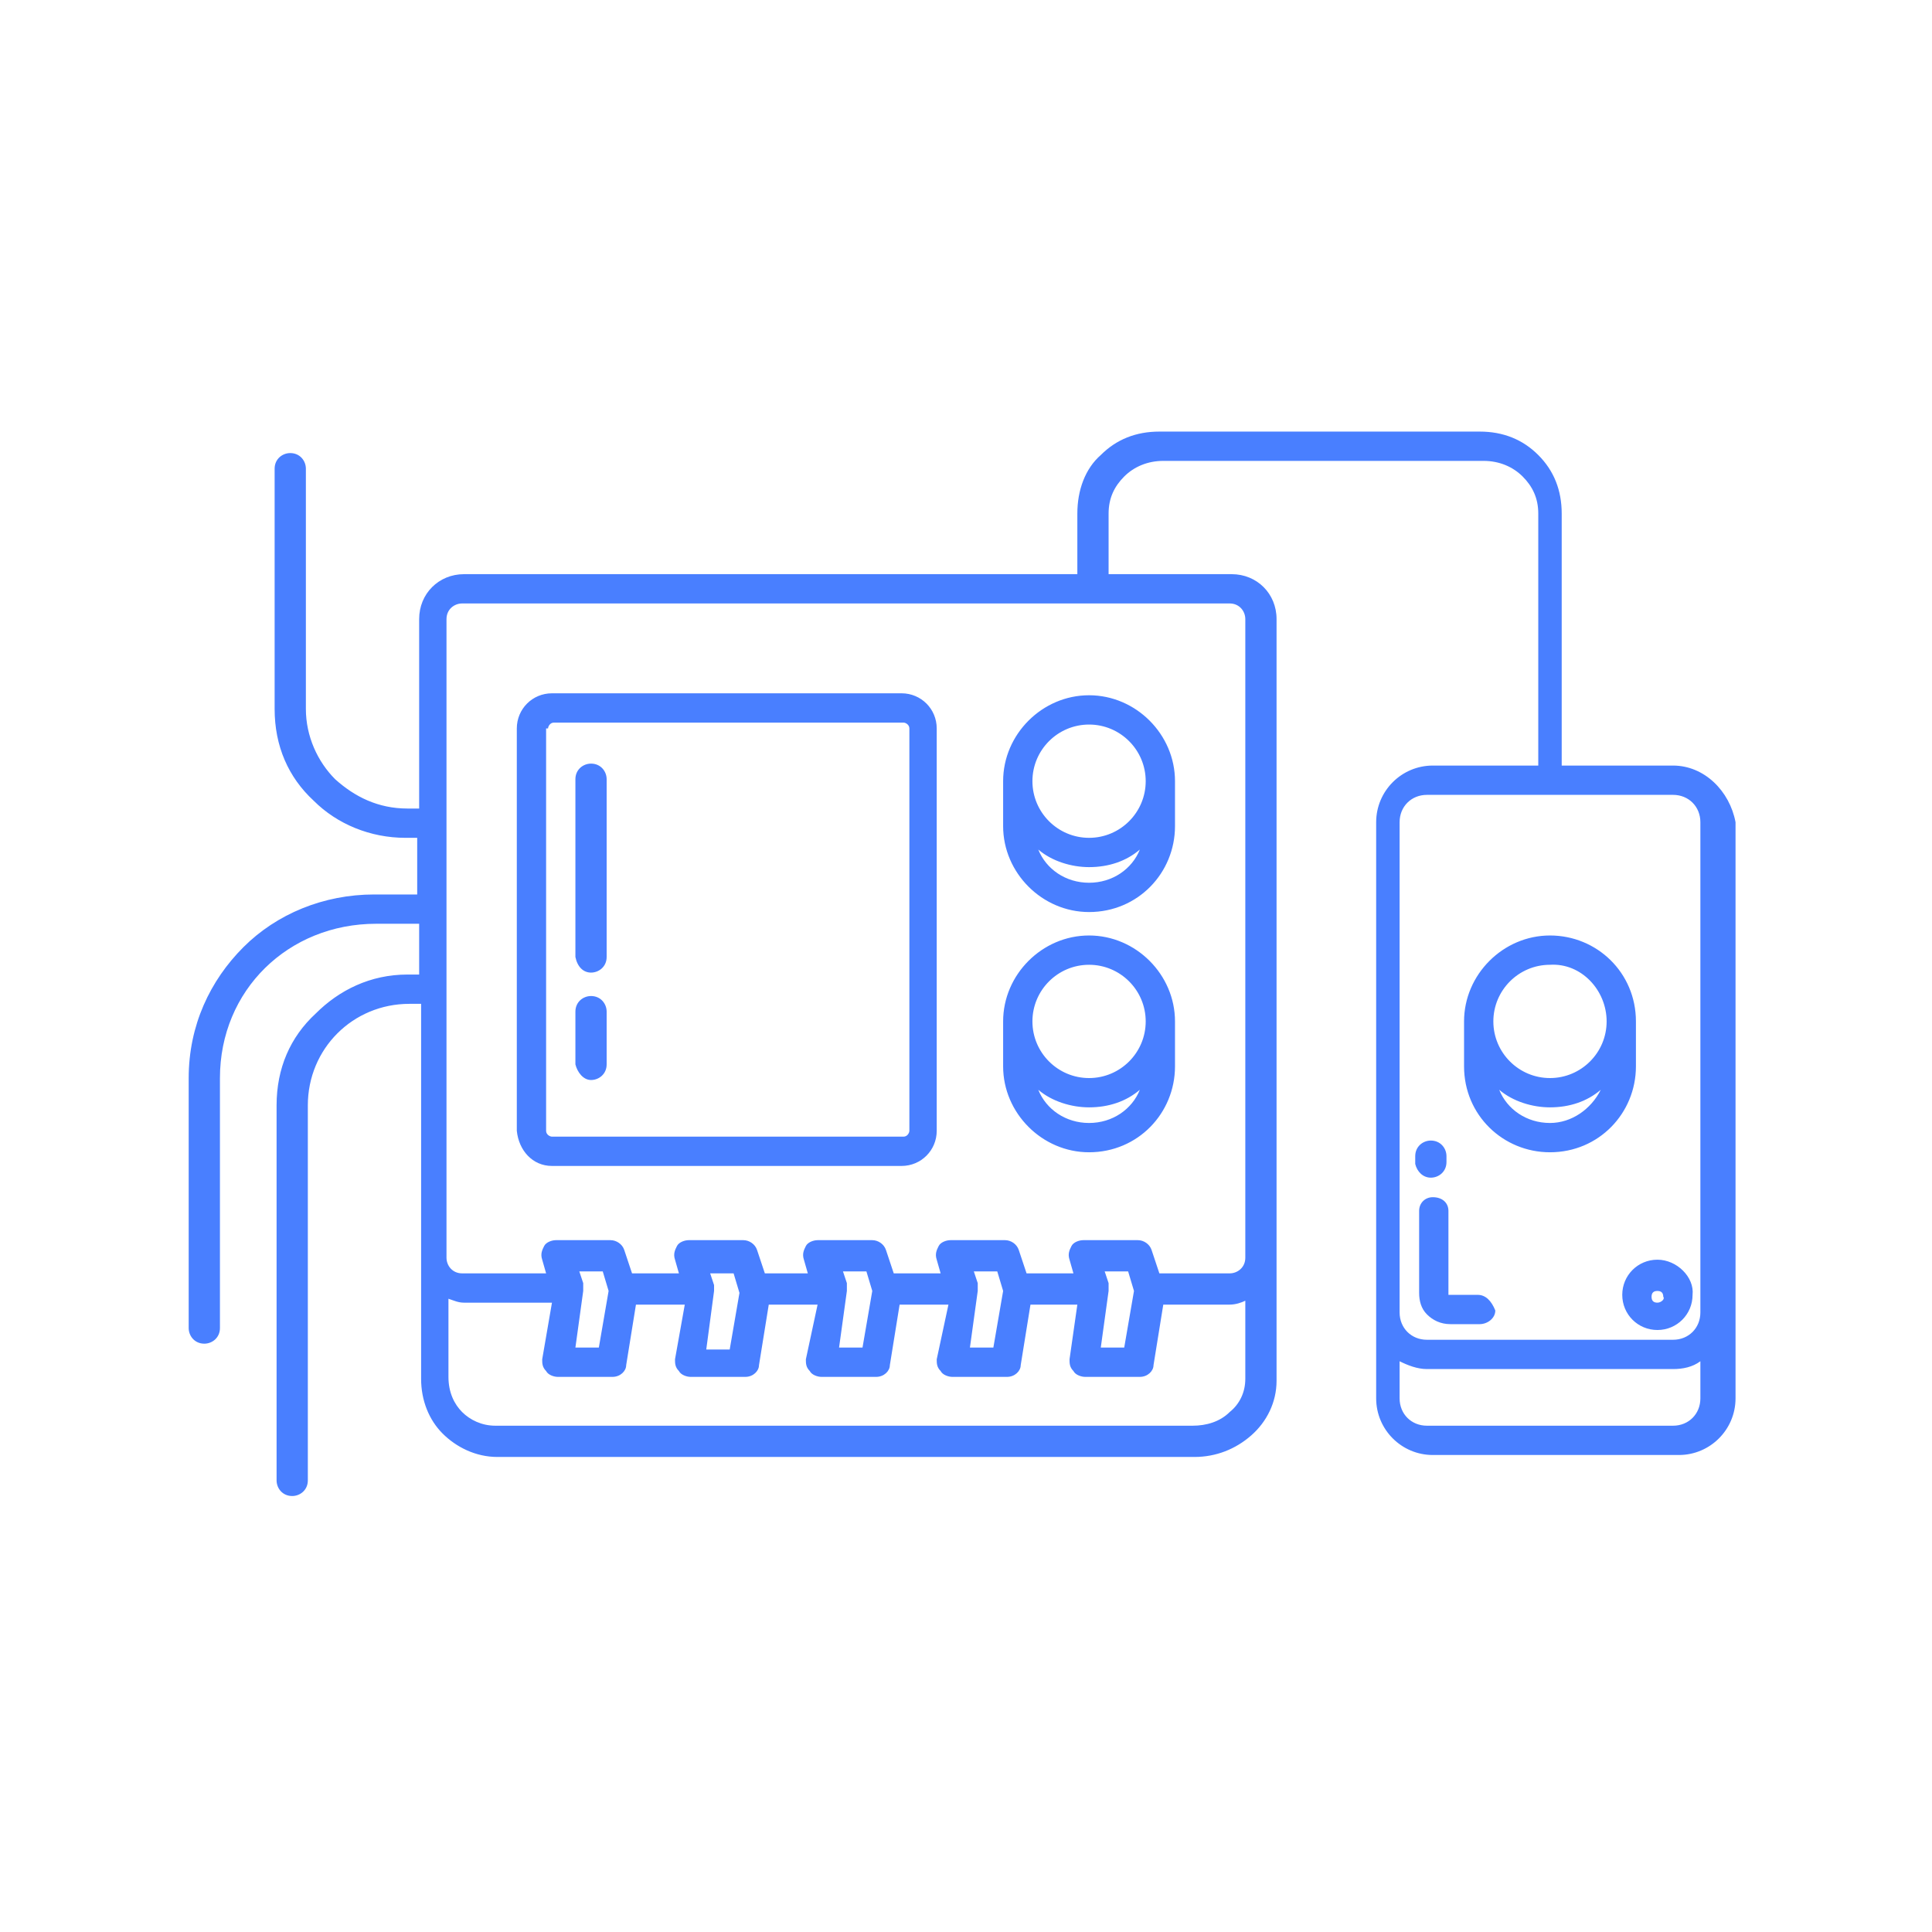 <svg xmlns="http://www.w3.org/2000/svg" version="1.1" xmlns:xlink="http://www.w3.org/1999/xlink" xmlns:svgjs="http://svgjs.dev/svgjs" width="128" height="128" viewBox="0 0 128 128"><g transform="matrix(0.805,0,0,0.805,12.222,28.435)"><svg viewBox="0 0 96 66" data-background-color="#ffffff" preserveAspectRatio="xMidYMid meet" height="88" width="128" xmlns="http://www.w3.org/2000/svg" xmlns:xlink="http://www.w3.org/1999/xlink"><g id="tight-bounds" transform="matrix(1,0,0,1,0.26,0.148)"><svg viewBox="0 0 95.481 65.703" height="65.703" width="95.481"><g><svg viewBox="0 0 95.481 65.703" height="65.703" width="95.481"><g><svg viewBox="0 0 95.481 65.703" height="65.703" width="95.481"><g id="textblocktransform"><svg viewBox="0 0 95.481 65.703" height="65.703" width="95.481" id="textblock"><g><svg viewBox="0 0 95.481 65.703" height="65.703" width="95.481"><g><svg viewBox="0 0 95.481 65.703" height="65.703" width="95.481"><g><svg xmlns="http://www.w3.org/2000/svg" xmlns:xlink="http://www.w3.org/1999/xlink" version="1.1" x="0" y="0" viewBox="10.5 21.5 79.2 54.5" enable-background="new 0 0 100 100" xml:space="preserve" height="65.703" width="95.481" class="icon-icon-0" data-fill-palette-color="accent" id="icon-0"><path d="M56.6 46.1C59.1 46.1 61 44.1 61 41.7V39.4C61 37 59 35 56.6 35S52.2 37 52.2 39.4V41.7C52.2 44.1 54.2 46.1 56.6 46.1M56.6 44.6C55.4 44.6 54.4 43.9 54 42.9 54.7 43.5 55.7 43.8 56.6 43.8 57.6 43.8 58.5 43.5 59.2 42.9 58.8 43.9 57.8 44.6 56.6 44.6M53.7 39.4C53.7 37.8 55 36.5 56.6 36.5S59.5 37.8 59.5 39.4 58.2 42.3 56.6 42.3 53.7 41 53.7 39.4M56.6 58.4C59.1 58.4 61 56.4 61 54V51.7C61 49.3 59 47.3 56.6 47.3S52.2 49.3 52.2 51.7V54C52.2 56.4 54.2 58.4 56.6 58.4M56.6 56.9C55.4 56.9 54.4 56.2 54 55.2 54.7 55.8 55.7 56.1 56.6 56.1 57.6 56.1 58.5 55.8 59.2 55.2 58.8 56.2 57.8 56.9 56.6 56.9M53.7 51.7C53.7 50.1 55 48.8 56.6 48.8S59.5 50.1 59.5 51.7 58.2 54.6 56.6 54.6 53.7 53.3 53.7 51.7M29.1 59.1H47C48 59.1 48.8 58.3 48.8 57.3V36.7C48.8 35.7 48 34.9 47 34.9H29.1C28.1 34.9 27.3 35.7 27.3 36.7V57.3C27.4 58.3 28.1 59.1 29.1 59.1M28.9 36.7C28.9 36.6 29 36.4 29.2 36.4H47.1C47.2 36.4 47.4 36.5 47.4 36.7V57.3C47.4 57.4 47.3 57.6 47.1 57.6H29.1C29 57.6 28.8 57.5 28.8 57.3V36.7zM86.5 38.6H80.8V25.7C80.8 24.5 80.4 23.5 79.6 22.7S77.8 21.5 76.6 21.5H60.2C59 21.5 58 21.9 57.2 22.7 56.4 23.4 56 24.5 56 25.7V28.8H24.6C23.3 28.8 22.3 29.8 22.3 31.1V40.8H21.7C20.2 40.8 19 40.2 18 39.3 17.1 38.4 16.5 37.1 16.5 35.7V23.4C16.5 23 16.2 22.6 15.7 22.6 15.3 22.6 14.9 22.9 14.9 23.4V35.7C14.9 37.6 15.6 39.2 16.9 40.4 18.1 41.6 19.8 42.3 21.6 42.3H22.2V45.2H20C17.4 45.2 15 46.2 13.3 47.9S10.5 51.9 10.5 54.6V67.4C10.5 67.8 10.8 68.2 11.3 68.2 11.7 68.2 12.1 67.9 12.1 67.4V54.6C12.1 50.1 15.6 46.7 20.1 46.7H22.3V49.3H21.7C19.8 49.3 18.2 50.1 17 51.3 15.7 52.5 15 54.1 15 56V75.2C15 75.6 15.3 76 15.8 76 16.2 76 16.6 75.7 16.6 75.2V56C16.6 53.1 18.9 50.8 21.8 50.8H22.4V70C22.4 71.1 22.8 72.1 23.5 72.8S25.2 74 26.3 74H62C63.1 74 64.1 73.6 64.9 72.9S66.2 71.2 66.2 70.1V31.1C66.2 29.8 65.2 28.8 63.9 28.8H57.6V25.7C57.6 24.9 57.9 24.3 58.4 23.8S59.6 23 60.4 23H76.8C77.6 23 78.3 23.3 78.8 23.8S79.6 24.9 79.6 25.7V38.6H74.2C72.6 38.6 71.3 39.9 71.3 41.5V71C71.3 72.6 72.6 73.9 74.2 73.9H86.8C88.4 73.9 89.7 72.6 89.7 71V41.5C89.4 39.9 88.1 38.6 86.5 38.6M64.6 70C64.6 70.7 64.3 71.3 63.8 71.7 63.3 72.2 62.6 72.4 61.9 72.4H26.2C25.5 72.4 24.9 72.1 24.5 71.7S23.8 70.7 23.8 69.9V65.9C24.1 66 24.3 66.1 24.6 66.1H29.1L28.6 69C28.6 69.2 28.6 69.4 28.8 69.6 28.9 69.8 29.2 69.9 29.4 69.9H32.2C32.6 69.9 32.9 69.6 32.9 69.3L33.4 66.2H35.9L35.4 69C35.4 69.2 35.4 69.4 35.6 69.6 35.7 69.8 36 69.9 36.2 69.9H39C39.4 69.9 39.7 69.6 39.7 69.3L40.2 66.2H42.7L42.1 69C42.1 69.2 42.1 69.4 42.3 69.6 42.4 69.8 42.7 69.9 42.9 69.9H45.7C46.1 69.9 46.4 69.6 46.4 69.3L46.9 66.2H49.4L48.8 69C48.8 69.2 48.8 69.4 49 69.6 49.1 69.8 49.4 69.9 49.6 69.9H52.4C52.8 69.9 53.1 69.6 53.1 69.3L53.6 66.2H56L55.6 69C55.6 69.2 55.6 69.4 55.8 69.6 55.9 69.8 56.2 69.9 56.4 69.9H59.2C59.6 69.9 59.9 69.6 59.9 69.3L60.4 66.2H63.8C64.1 66.2 64.4 66.1 64.6 66zM30.7 65.5S30.7 65.4 30.7 65.5V65.1L30.5 64.5H31.7L32 65.5 31.5 68.4H30.3zM37.4 65.5S37.4 65.4 37.4 65.5V65.2L37.2 64.6H38.4L38.7 65.6 38.2 68.5H37zM44.2 65.5S44.2 65.4 44.2 65.5V65.1L44 64.5H45.2L45.5 65.5 45 68.4H43.8zM50.9 65.5S50.9 65.4 50.9 65.5V65.1L50.7 64.5H51.9L52.2 65.5 51.7 68.4H50.5zM57.6 65.5S57.7 65.4 57.6 65.5V65.1L57.4 64.5H58.6L58.9 65.5 58.4 68.4H57.2zM63.8 30.3C64.3 30.3 64.6 30.7 64.6 31.1V63.8C64.6 64.3 64.2 64.6 63.8 64.6H60.2L59.8 63.4C59.7 63.1 59.4 62.9 59.1 62.9H56.3C56.1 62.9 55.8 63 55.7 63.2S55.5 63.6 55.6 63.9L55.8 64.6H53.4L53 63.4C52.9 63.1 52.6 62.9 52.3 62.9H49.5C49.3 62.9 49 63 48.9 63.2S48.7 63.6 48.8 63.9L49 64.6H46.6L46.2 63.4C46.1 63.1 45.8 62.9 45.5 62.9H42.7C42.5 62.9 42.2 63 42.1 63.2S41.9 63.6 42 63.9L42.2 64.6H40L39.6 63.4C39.5 63.1 39.2 62.9 38.9 62.9H36.1C35.9 62.9 35.6 63 35.5 63.2S35.3 63.6 35.4 63.9L35.6 64.6H33.2L32.8 63.4C32.7 63.1 32.4 62.9 32.1 62.9H29.3C29.1 62.9 28.8 63 28.7 63.2S28.5 63.6 28.6 63.9L28.8 64.6H24.5C24 64.6 23.7 64.2 23.7 63.8V31.1C23.7 30.6 24.1 30.3 24.5 30.3zM87.9 71C87.9 71.8 87.3 72.4 86.5 72.4H73.9C73.1 72.4 72.5 71.8 72.5 71V69.1C72.9 69.3 73.4 69.5 73.9 69.5H86.5C87 69.5 87.5 69.4 87.9 69.1zM87.9 66.6C87.9 67.4 87.3 68 86.5 68H73.9C73.1 68 72.5 67.4 72.5 66.6V41.5C72.5 40.7 73.1 40.1 73.9 40.1H86.5C87.3 40.1 87.9 40.7 87.9 41.5zM76.5 65.7H75V61.4C75 61 74.7 60.7 74.2 60.7 73.8 60.7 73.5 61 73.5 61.4V65.6C73.5 66 73.6 66.4 73.9 66.7S74.6 67.2 75.1 67.2H76.6C77 67.2 77.4 66.9 77.4 66.5 77.2 66 76.9 65.7 76.5 65.7M84.6 51.7C84.6 49.2 82.6 47.3 80.2 47.3S75.8 49.3 75.8 51.7V54C75.8 56.5 77.8 58.4 80.2 58.4 82.7 58.4 84.6 56.4 84.6 54zM80.2 56.9C79 56.9 78 56.2 77.6 55.2 78.3 55.8 79.3 56.1 80.2 56.1 81.2 56.1 82.1 55.8 82.8 55.2 82.3 56.2 81.3 56.9 80.2 56.9M83.1 51.7C83.1 53.3 81.8 54.6 80.2 54.6S77.3 53.3 77.3 51.7 78.6 48.8 80.2 48.8C81.8 48.7 83.1 50.1 83.1 51.7M85.7 63.9C84.7 63.9 83.9 64.7 83.9 65.7S84.7 67.5 85.7 67.5 87.5 66.7 87.5 65.7C87.6 64.8 86.7 63.9 85.7 63.9M85.7 66.1C85.5 66.1 85.4 66 85.4 65.8S85.5 65.5 85.7 65.5 86 65.6 86 65.8C86.1 65.9 85.9 66.1 85.7 66.1M31.1 49.2C31.5 49.2 31.9 48.9 31.9 48.4V39.3C31.9 38.9 31.6 38.5 31.1 38.5 30.7 38.5 30.3 38.8 30.3 39.3V48.4C30.4 48.9 30.7 49.2 31.1 49.2M31.1 54.7C31.5 54.7 31.9 54.4 31.9 53.9V51.2C31.9 50.8 31.6 50.4 31.1 50.4 30.7 50.4 30.3 50.7 30.3 51.2V53.9C30.4 54.3 30.7 54.7 31.1 54.7M74.1 59.7C74.5 59.7 74.9 59.4 74.9 58.9V58.6C74.9 58.2 74.6 57.8 74.1 57.8 73.7 57.8 73.3 58.1 73.3 58.6V59C73.4 59.4 73.7 59.7 74.1 59.7" fill="#497fff" data-fill-palette-color="accent"></path></svg></g></svg></g></svg></g></svg></g></svg></g><g></g></svg></g><defs></defs></svg><rect width="95.481" height="65.703" fill="none" stroke="none" visibility="hidden"></rect></g></svg></g></svg>